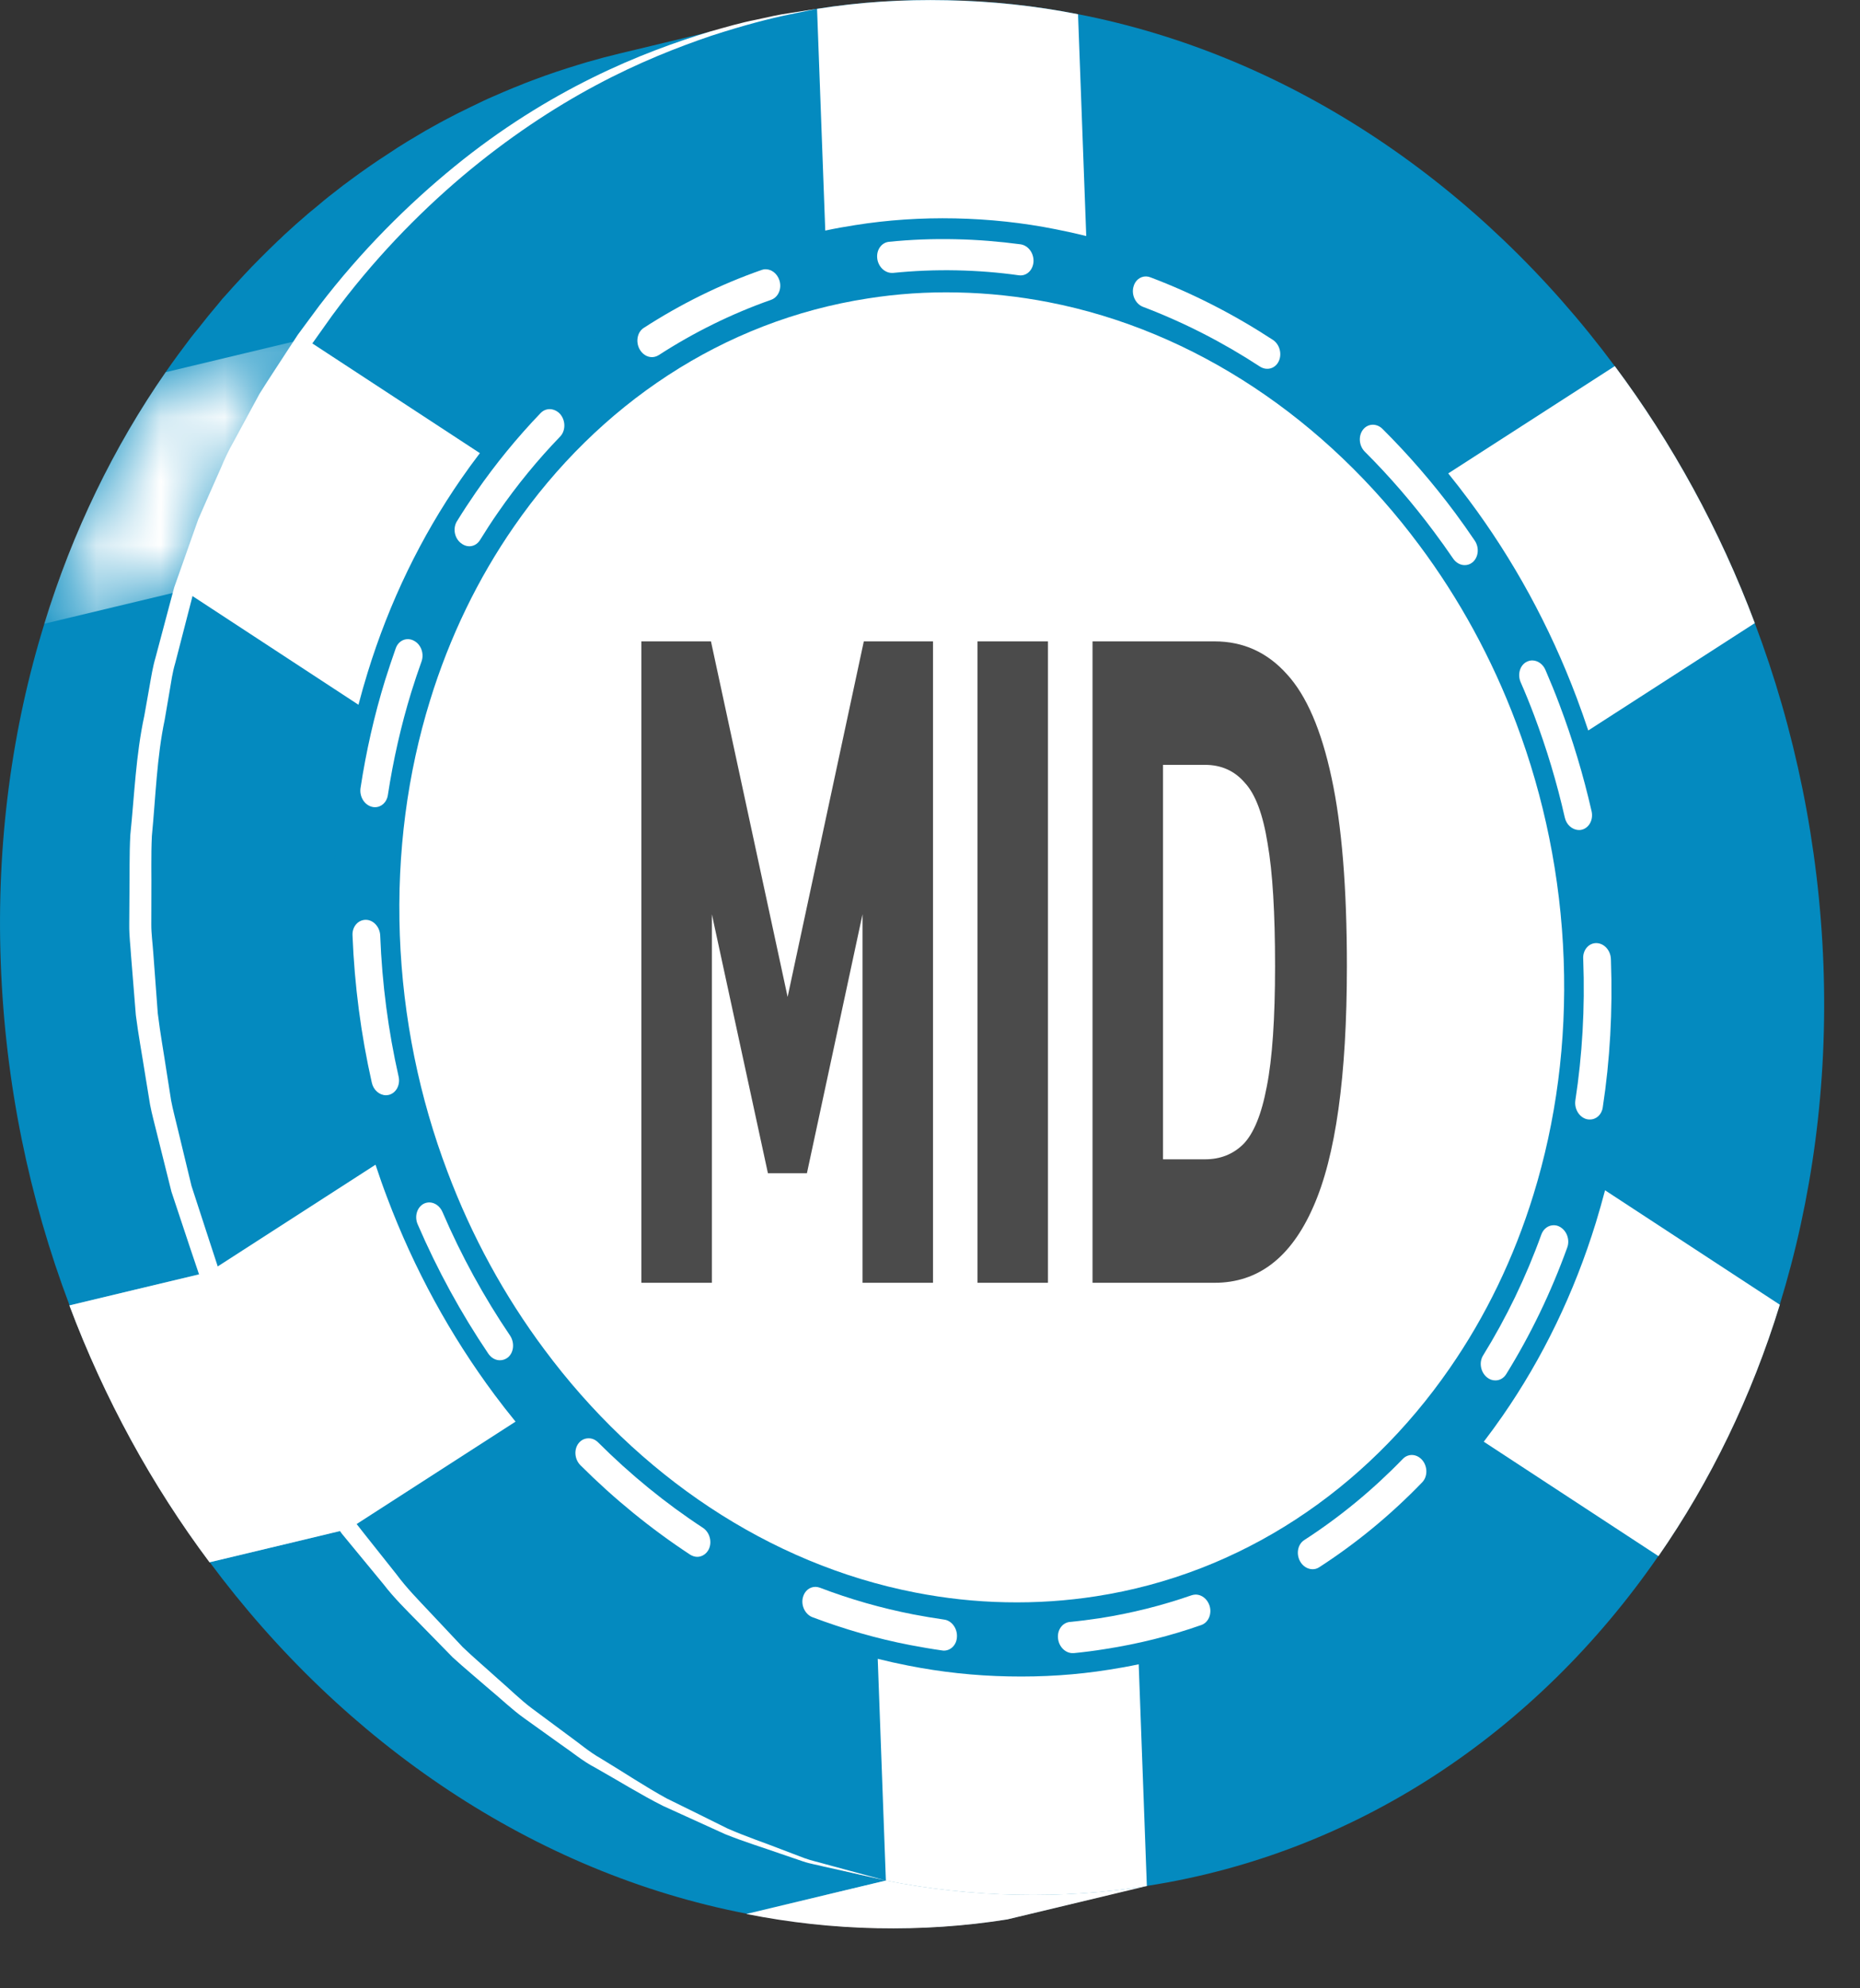 <svg width="29" height="31" viewBox="0 0 29 31" fill="none" xmlns="http://www.w3.org/2000/svg">
<rect x="0" y="0" width="29" height="31" fill="#333333" stroke="none"/>
<path d="M17.881 29.399L15.706 29.922C15.044 30.026 14.368 30.073 13.676 30.056C12.984 30.042 12.306 29.968 11.637 29.836C8.325 29.195 5.368 27.183 3.268 24.354C2.369 23.151 1.631 21.802 1.083 20.348C0.455 18.685 0.081 16.889 0.012 15.015C-0.058 13.143 0.186 11.356 0.693 9.721C1.134 8.286 1.775 6.964 2.586 5.798C2.711 5.617 2.841 5.441 2.974 5.266C3.016 5.213 3.057 5.161 3.099 5.111C3.194 4.988 3.292 4.869 3.392 4.751C3.417 4.721 3.443 4.688 3.468 4.658C3.501 4.621 3.534 4.586 3.564 4.552C3.608 4.503 3.65 4.454 3.694 4.408C3.771 4.324 3.848 4.24 3.926 4.159C3.968 4.117 4.01 4.073 4.054 4.029C4.145 3.936 4.238 3.848 4.331 3.757C4.364 3.729 4.394 3.699 4.424 3.669C4.549 3.553 4.677 3.439 4.805 3.33C4.837 3.302 4.87 3.277 4.9 3.252C5 3.168 5.099 3.084 5.202 3.006C5.25 2.969 5.297 2.931 5.345 2.894C5.434 2.829 5.522 2.762 5.613 2.697C5.664 2.66 5.717 2.623 5.771 2.586C5.861 2.523 5.952 2.463 6.042 2.405C6.093 2.37 6.147 2.335 6.198 2.302C6.3 2.237 6.402 2.175 6.506 2.114C6.549 2.089 6.593 2.063 6.634 2.038C6.781 1.954 6.929 1.873 7.081 1.796C7.104 1.782 7.127 1.773 7.153 1.759C7.278 1.696 7.409 1.634 7.536 1.573C7.589 1.547 7.643 1.524 7.696 1.501C7.799 1.457 7.903 1.41 8.008 1.368C8.066 1.345 8.126 1.322 8.187 1.296C8.286 1.259 8.389 1.219 8.493 1.182C8.552 1.161 8.612 1.141 8.672 1.12C8.784 1.083 8.893 1.047 9.007 1.013C9.058 0.999 9.111 0.98 9.162 0.966C9.327 0.918 9.495 0.874 9.662 0.834C10.386 0.66 11.111 0.485 11.836 0.313C11.668 0.353 11.503 0.397 11.339 0.446C11.288 0.46 11.234 0.476 11.181 0.492C11.07 0.528 10.958 0.562 10.849 0.599C10.789 0.62 10.728 0.641 10.668 0.662C10.566 0.699 10.463 0.736 10.361 0.776C10.303 0.799 10.243 0.822 10.182 0.848C10.077 0.89 9.975 0.934 9.873 0.98C9.82 1.003 9.766 1.027 9.713 1.053C9.585 1.111 9.457 1.173 9.332 1.236C9.306 1.25 9.28 1.262 9.255 1.273C9.106 1.352 8.958 1.434 8.811 1.517C8.767 1.542 8.726 1.568 8.681 1.593C8.579 1.654 8.477 1.717 8.377 1.779L8.217 1.884C8.126 1.942 8.038 2.002 7.947 2.065C7.894 2.102 7.84 2.139 7.786 2.178C7.698 2.241 7.61 2.306 7.524 2.373C7.476 2.41 7.425 2.448 7.375 2.485C7.277 2.564 7.178 2.643 7.083 2.726C7.048 2.754 7.013 2.78 6.98 2.81C6.85 2.919 6.724 3.033 6.602 3.147C6.567 3.18 6.535 3.212 6.499 3.245C6.409 3.33 6.318 3.417 6.232 3.508C6.186 3.552 6.141 3.598 6.097 3.644C6.021 3.724 5.946 3.802 5.872 3.883C5.828 3.935 5.781 3.983 5.737 4.034C5.679 4.1 5.626 4.164 5.57 4.227C5.47 4.348 5.37 4.469 5.273 4.59C5.231 4.644 5.189 4.695 5.15 4.748C5.015 4.922 4.885 5.099 4.76 5.28C3.952 6.446 3.308 7.767 2.867 9.201C2.361 10.836 2.119 12.624 2.189 14.497C2.256 16.369 2.63 18.166 3.259 19.83C3.808 21.284 4.546 22.633 5.445 23.835C7.545 26.666 10.502 28.677 13.814 29.319C14.481 29.451 15.161 29.526 15.853 29.539C16.545 29.55 17.221 29.506 17.881 29.399Z" fill="#048ABF"/>
<path d="M24.762 11.388C25.136 12.522 25.36 13.73 25.405 14.982C25.452 16.236 25.316 17.438 25.024 18.558C24.98 18.726 24.933 18.893 24.883 19.058C24.543 20.161 24.05 21.178 23.426 22.076C23.332 22.213 23.234 22.347 23.133 22.478C21.781 24.247 19.908 25.492 17.752 25.947C17.599 25.979 17.444 26.008 17.287 26.032C16.779 26.112 16.258 26.148 15.725 26.136C15.194 26.125 14.669 26.068 14.155 25.966C13.996 25.935 13.839 25.9 13.682 25.861C11.489 25.317 9.522 23.991 8.037 22.163C7.926 22.027 7.818 21.888 7.713 21.747C7.023 20.821 6.454 19.782 6.032 18.663C5.969 18.496 5.909 18.327 5.853 18.156C5.477 17.021 5.253 15.812 5.207 14.559C5.161 13.307 5.297 12.106 5.587 10.986C5.632 10.817 5.679 10.649 5.73 10.484C6.069 9.38 6.565 8.364 7.186 7.465C7.281 7.328 7.379 7.194 7.48 7.063C8.835 5.294 10.707 4.046 12.864 3.592C13.018 3.559 13.173 3.531 13.329 3.507C13.837 3.426 14.358 3.391 14.889 3.403C15.423 3.413 15.947 3.47 16.461 3.572C16.619 3.603 16.777 3.638 16.933 3.677C19.126 4.222 21.094 5.549 22.578 7.378C22.689 7.513 22.796 7.652 22.901 7.793C23.591 8.718 24.16 9.757 24.581 10.876C24.645 11.046 24.706 11.216 24.762 11.388Z" fill="#048ABF"/>
<path d="M28.43 15.044C28.36 13.174 27.986 11.372 27.359 9.714C26.813 8.257 26.072 6.908 25.175 5.707C23.073 2.878 20.117 0.864 16.807 0.221C16.138 0.088 15.457 0.016 14.765 0.003C14.073 -0.012 13.397 0.033 12.737 0.137C9.469 0.644 6.656 2.534 4.758 5.282C3.948 6.448 3.307 7.768 2.863 9.203C2.359 10.838 2.115 12.627 2.185 14.499C2.254 16.371 2.628 18.169 3.255 19.832C3.803 21.286 4.542 22.636 5.441 23.836C7.541 26.668 10.498 28.677 13.81 29.32C14.479 29.453 15.157 29.527 15.849 29.541C16.542 29.555 17.217 29.508 17.879 29.404C21.145 28.9 23.958 27.009 25.855 24.262C26.666 23.095 27.307 21.776 27.748 20.343C28.253 18.703 28.499 16.919 28.43 15.044Z" fill="#048ABF"/>
<path d="M25.025 18.557C24.981 18.726 24.932 18.894 24.883 19.059C24.544 20.162 24.049 21.179 23.427 22.076C23.331 22.212 23.234 22.347 23.132 22.478C21.78 24.247 19.908 25.493 17.753 25.948C17.599 25.981 17.444 26.008 17.288 26.032C16.779 26.113 16.259 26.148 15.725 26.137C15.193 26.127 14.671 26.07 14.155 25.967C13.997 25.937 13.839 25.902 13.684 25.863C11.491 25.32 9.524 23.993 8.037 22.165C7.928 22.03 7.821 21.891 7.714 21.75C7.024 20.825 6.455 19.784 6.035 18.665C5.972 18.497 5.911 18.331 5.854 18.159C5.48 17.025 5.255 15.815 5.208 14.563C5.161 13.311 5.299 12.11 5.589 10.989C5.633 10.821 5.682 10.654 5.733 10.487C6.073 9.383 6.567 8.366 7.189 7.47C7.283 7.332 7.382 7.198 7.482 7.066C8.836 5.298 10.709 4.051 12.867 3.596C13.02 3.563 13.175 3.535 13.331 3.512C13.84 3.431 14.36 3.395 14.892 3.407C15.424 3.416 15.949 3.474 16.462 3.576C16.622 3.606 16.778 3.642 16.936 3.681C18.032 3.953 19.072 4.422 20.022 5.049C20.975 5.679 21.839 6.466 22.58 7.382C22.689 7.518 22.798 7.656 22.902 7.797C23.592 8.722 24.161 9.762 24.582 10.879C24.645 11.049 24.705 11.219 24.763 11.39C25.137 12.524 25.36 13.731 25.406 14.984C25.452 16.236 25.315 17.437 25.025 18.557Z" fill="#048ABF"/>
<path d="M14.933 4.56C15.411 4.57 15.883 4.621 16.346 4.711C18.634 5.155 20.678 6.547 22.131 8.503C22.75 9.333 23.262 10.267 23.64 11.274C24.073 12.422 24.333 13.667 24.38 14.961C24.427 16.255 24.259 17.49 23.91 18.622C23.605 19.614 23.161 20.528 22.602 21.334C21.289 23.233 19.345 24.539 17.087 24.888C16.63 24.959 16.161 24.991 15.683 24.981C15.205 24.972 14.735 24.92 14.273 24.83C11.982 24.385 9.94 22.996 8.487 21.04C7.867 20.209 7.355 19.275 6.977 18.269C6.542 17.121 6.282 15.876 6.234 14.582C6.187 13.288 6.355 12.053 6.705 10.921C7.01 9.929 7.455 9.015 8.014 8.209C9.327 6.31 11.271 5.002 13.531 4.653C13.987 4.581 14.455 4.549 14.933 4.56Z" fill="white"/>
<path d="M7.124 8.128C7.058 8.235 7.084 8.387 7.185 8.467C7.225 8.499 7.269 8.516 7.313 8.517C7.38 8.518 7.444 8.485 7.484 8.42C7.574 8.274 7.668 8.129 7.767 7.987C8.06 7.564 8.384 7.168 8.734 6.806C8.819 6.716 8.821 6.563 8.738 6.461C8.693 6.408 8.633 6.381 8.574 6.379C8.522 6.378 8.471 6.398 8.431 6.438C8.065 6.819 7.726 7.233 7.42 7.675C7.318 7.823 7.218 7.975 7.124 8.128Z" fill="white"/>
<path d="M22.174 23.111C22.259 23.023 22.261 22.87 22.178 22.768C22.134 22.715 22.075 22.686 22.016 22.685C21.964 22.684 21.913 22.704 21.873 22.745C21.406 23.227 20.891 23.652 20.336 24.011C20.235 24.075 20.205 24.223 20.269 24.341C20.312 24.42 20.388 24.465 20.462 24.466C20.498 24.467 20.535 24.457 20.567 24.436C21.149 24.06 21.688 23.615 22.174 23.111Z" fill="white"/>
<path d="M11.051 24.155C11.106 24.04 11.065 23.889 10.959 23.82C10.377 23.439 9.83 22.992 9.326 22.489C9.284 22.447 9.232 22.425 9.18 22.425C9.121 22.424 9.062 22.449 9.021 22.502C8.945 22.6 8.958 22.753 9.05 22.845C9.576 23.37 10.149 23.837 10.759 24.238C10.794 24.26 10.831 24.272 10.868 24.273C10.941 24.274 11.012 24.232 11.051 24.155Z" fill="white"/>
<path d="M7.919 21.164C8.012 21.086 8.026 20.936 7.953 20.824C7.547 20.225 7.193 19.58 6.899 18.897C6.86 18.805 6.779 18.749 6.696 18.747C6.667 18.747 6.638 18.753 6.61 18.766C6.503 18.82 6.459 18.963 6.511 19.086C6.819 19.8 7.189 20.477 7.614 21.106C7.659 21.171 7.724 21.207 7.791 21.208C7.836 21.209 7.881 21.194 7.919 21.164Z" fill="white"/>
<path d="M24.436 19.449C24.48 19.328 24.427 19.183 24.315 19.125C24.287 19.11 24.257 19.103 24.228 19.103C24.145 19.101 24.067 19.154 24.033 19.244C23.791 19.916 23.485 20.548 23.124 21.132C23.057 21.239 23.083 21.391 23.183 21.474C23.222 21.506 23.267 21.522 23.311 21.522C23.378 21.524 23.443 21.49 23.483 21.426C23.863 20.813 24.182 20.152 24.436 19.449Z" fill="white"/>
<path d="M10.036 5.113C9.937 5.177 9.908 5.326 9.971 5.443C10.014 5.522 10.088 5.567 10.161 5.568C10.198 5.569 10.236 5.558 10.27 5.537C10.819 5.182 11.405 4.892 12.024 4.674C12.137 4.633 12.193 4.497 12.152 4.37C12.118 4.266 12.031 4.2 11.941 4.198C11.919 4.197 11.896 4.201 11.875 4.209C11.226 4.436 10.611 4.741 10.036 5.113Z" fill="white"/>
<path d="M17.671 4.476C17.639 4.602 17.707 4.74 17.821 4.784C18.458 5.026 19.069 5.339 19.645 5.716C19.68 5.738 19.718 5.75 19.755 5.75C19.829 5.752 19.901 5.71 19.937 5.633C19.992 5.518 19.951 5.368 19.846 5.299C19.243 4.905 18.604 4.576 17.937 4.324C17.915 4.315 17.892 4.311 17.87 4.31C17.777 4.308 17.695 4.373 17.671 4.476Z" fill="white"/>
<path d="M23.806 10.317C23.699 10.368 23.656 10.513 23.709 10.636C23.784 10.806 23.854 10.98 23.92 11.155C24.113 11.668 24.273 12.198 24.397 12.745C24.422 12.859 24.514 12.939 24.615 12.941C24.63 12.942 24.645 12.941 24.66 12.937C24.775 12.91 24.844 12.783 24.816 12.652C24.686 12.081 24.518 11.525 24.316 10.99C24.248 10.806 24.173 10.626 24.096 10.446C24.058 10.355 23.977 10.299 23.894 10.297C23.864 10.296 23.834 10.303 23.806 10.317Z" fill="white"/>
<path d="M5.621 12.287C5.602 12.419 5.681 12.55 5.799 12.579C5.814 12.583 5.829 12.585 5.844 12.585C5.943 12.587 6.03 12.511 6.047 12.398C6.132 11.843 6.254 11.308 6.412 10.793C6.463 10.63 6.516 10.469 6.573 10.311C6.616 10.189 6.563 10.045 6.452 9.989C6.423 9.973 6.392 9.966 6.363 9.965C6.28 9.963 6.203 10.016 6.171 10.105C6.113 10.272 6.056 10.439 6.003 10.609C5.837 11.148 5.709 11.71 5.621 12.287Z" fill="white"/>
<path d="M14.92 25.521C14.928 25.388 14.837 25.265 14.719 25.251C14.558 25.228 14.396 25.2 14.237 25.17C13.741 25.073 13.254 24.934 12.783 24.754C12.761 24.746 12.739 24.742 12.718 24.741C12.626 24.739 12.544 24.802 12.518 24.906C12.486 25.032 12.553 25.17 12.667 25.214C13.161 25.4 13.668 25.548 14.188 25.648C14.356 25.68 14.523 25.709 14.693 25.733C14.7 25.733 14.707 25.734 14.713 25.735C14.822 25.737 14.915 25.647 14.92 25.521Z" fill="white"/>
<path d="M24.989 17.267C25.102 16.529 25.145 15.764 25.117 14.976L25.116 14.952C25.111 14.816 25.011 14.707 24.891 14.704C24.771 14.702 24.679 14.81 24.684 14.943L24.685 14.967C24.713 15.719 24.67 16.453 24.562 17.157C24.543 17.289 24.622 17.419 24.739 17.449C24.754 17.453 24.769 17.454 24.784 17.454C24.885 17.457 24.972 17.381 24.989 17.267Z" fill="white"/>
<path d="M6.06 17.071C6.175 17.044 6.244 16.917 6.215 16.786C6.054 16.075 5.957 15.341 5.928 14.587C5.923 14.455 5.825 14.344 5.707 14.341C5.585 14.339 5.491 14.445 5.496 14.58C5.527 15.367 5.629 16.135 5.797 16.88C5.822 16.994 5.914 17.074 6.015 17.076C6.029 17.076 6.044 17.074 6.06 17.071Z" fill="white"/>
<path d="M13.86 3.77C13.743 3.782 13.66 3.898 13.678 4.034C13.695 4.158 13.793 4.253 13.901 4.255C13.909 4.255 13.917 4.255 13.924 4.255C14.252 4.222 14.581 4.208 14.918 4.215C15.243 4.222 15.567 4.247 15.884 4.292C15.892 4.293 15.9 4.293 15.908 4.294C16.017 4.296 16.106 4.205 16.114 4.079C16.12 3.946 16.031 3.826 15.911 3.809C15.579 3.765 15.241 3.737 14.901 3.73C14.548 3.722 14.202 3.735 13.86 3.77Z" fill="white"/>
<path d="M22.655 8.707C22.56 8.568 22.461 8.429 22.36 8.294C22.028 7.847 21.666 7.428 21.28 7.043C21.188 6.951 21.175 6.798 21.251 6.699C21.291 6.647 21.349 6.621 21.408 6.622C21.459 6.623 21.512 6.644 21.555 6.687C21.96 7.09 22.338 7.527 22.685 7.993C22.79 8.135 22.893 8.28 22.992 8.427C23.068 8.537 23.052 8.69 22.959 8.767C22.922 8.798 22.878 8.812 22.834 8.811C22.767 8.81 22.7 8.774 22.655 8.707Z" fill="white"/>
<path d="M18.646 24.861C18.737 24.863 18.824 24.93 18.858 25.033C18.899 25.161 18.842 25.297 18.73 25.336C18.248 25.506 17.745 25.631 17.229 25.711C17.069 25.737 16.906 25.758 16.742 25.774C16.734 25.774 16.727 25.775 16.719 25.774C16.61 25.772 16.513 25.677 16.497 25.552C16.479 25.417 16.561 25.301 16.679 25.288C16.837 25.273 16.991 25.253 17.145 25.23C17.64 25.153 18.119 25.032 18.579 24.872C18.601 24.865 18.624 24.861 18.646 24.861Z" fill="white"/>
<path d="M24.583 10.88C24.162 9.76 23.593 8.721 22.902 7.796C22.797 7.655 22.69 7.517 22.58 7.381L25.177 5.708C26.073 6.909 26.814 8.26 27.36 9.715L24.763 11.389C24.706 11.218 24.646 11.048 24.583 10.88Z" fill="white"/>
<path d="M24.883 19.058C24.933 18.893 24.981 18.726 25.025 18.558L27.75 20.342C27.31 21.775 26.667 23.096 25.858 24.262L23.134 22.478C23.234 22.347 23.332 22.213 23.427 22.076C24.05 21.178 24.544 20.161 24.883 19.058Z" fill="white"/>
<path d="M5.732 10.486C5.681 10.651 5.633 10.819 5.589 10.988L2.865 9.204C3.307 7.769 3.95 6.448 4.759 5.282L7.482 7.065C7.381 7.197 7.284 7.331 7.189 7.468C6.567 8.366 6.071 9.383 5.732 10.486Z" fill="white"/>
<path d="M12.739 0.138C13.399 0.033 14.074 -0.011 14.767 0.004C15.459 0.018 16.14 0.09 16.808 0.222L16.936 3.68C16.779 3.641 16.622 3.606 16.463 3.575C15.949 3.472 15.425 3.416 14.892 3.405C14.361 3.394 13.839 3.429 13.332 3.51C13.175 3.534 13.021 3.562 12.867 3.595L12.739 0.138Z" fill="white"/>
<path d="M17.881 29.405L15.704 29.926C15.045 30.031 14.367 30.077 13.676 30.063C12.983 30.049 12.304 29.974 11.636 29.841L13.812 29.32C14.481 29.453 15.16 29.527 15.852 29.541C16.543 29.556 17.22 29.51 17.881 29.405Z" fill="white"/>
<mask id="mask0_541_117" style="mask-type:luminance" maskUnits="userSpaceOnUse" x="11" y="29" width="7" height="2">
<path d="M17.881 29.405L15.704 29.926C15.045 30.031 14.367 30.077 13.676 30.063C12.983 30.049 12.304 29.974 11.636 29.841L13.812 29.32C14.481 29.453 15.16 29.527 15.852 29.541C16.543 29.556 17.22 29.51 17.881 29.405Z" fill="white"/>
</mask>
<g mask="url(#mask0_541_117)">
<path d="M17.881 29.405L15.704 29.926C15.045 30.031 14.367 30.077 13.676 30.063C12.983 30.049 12.304 29.974 11.636 29.841L13.812 29.32C14.481 29.453 15.16 29.527 15.852 29.541C16.543 29.556 17.22 29.51 17.881 29.405Z" fill="white"/>
</g>
<path d="M15.726 26.137C16.26 26.148 16.78 26.114 17.288 26.033C17.445 26.009 17.6 25.981 17.754 25.948L17.881 29.406C17.221 29.511 16.544 29.557 15.852 29.542C15.16 29.528 14.48 29.453 13.812 29.321L13.685 25.863C13.841 25.902 13.998 25.937 14.157 25.968C14.671 26.07 15.195 26.127 15.726 26.137Z" fill="white"/>
<mask id="mask1_541_117" style="mask-type:luminance" maskUnits="userSpaceOnUse" x="0" y="5" width="5" height="5">
<path d="M2.865 9.204L0.689 9.725C1.131 8.29 1.774 6.969 2.583 5.803L4.759 5.282C3.949 6.448 3.306 7.769 2.865 9.204Z" fill="white"/>
</mask>
<g mask="url(#mask1_541_117)">
<path d="M2.865 9.204L0.689 9.725C1.131 8.29 1.774 6.969 2.583 5.803L4.759 5.282C3.949 6.448 3.306 7.769 2.865 9.204Z" fill="white"/>
</g>
<path d="M6.034 18.666C6.455 19.785 7.024 20.824 7.714 21.75C7.819 21.891 7.927 22.029 8.038 22.165L5.442 23.838C4.545 22.636 3.805 21.286 3.258 19.833L5.855 18.159C5.911 18.329 5.97 18.498 6.034 18.666Z" fill="white"/>
<path d="M5.443 23.837L3.267 24.358C2.368 23.156 1.629 21.807 1.082 20.353L3.258 19.832C3.806 21.286 4.545 22.636 5.443 23.837Z" fill="white"/>
<mask id="mask2_541_117" style="mask-type:luminance" maskUnits="userSpaceOnUse" x="1" y="19" width="5" height="6">
<path d="M5.442 23.837L3.266 24.358C2.367 23.156 1.628 21.807 1.081 20.353L3.257 19.832C3.805 21.286 4.544 22.636 5.442 23.837Z" fill="white"/>
</mask>
<g mask="url(#mask2_541_117)">
<path d="M5.442 23.837L3.266 24.358C2.367 23.156 1.628 21.807 1.081 20.353L3.257 19.832C3.805 21.286 4.544 22.636 5.442 23.837Z" fill="white"/>
</g>
<path d="M12.739 0.137C12.739 0.137 12.586 0.169 12.301 0.227C12.015 0.286 11.602 0.391 11.086 0.559C10.574 0.733 9.959 0.972 9.294 1.328C8.63 1.682 7.917 2.152 7.21 2.748C6.505 3.345 5.804 4.069 5.177 4.922C5.101 5.029 5.024 5.138 4.946 5.247L4.888 5.329L4.873 5.35L4.862 5.367L4.835 5.41L4.727 5.584C4.583 5.817 4.432 6.051 4.289 6.291C4.161 6.536 4.031 6.782 3.901 7.032C3.832 7.155 3.772 7.284 3.718 7.416C3.661 7.547 3.604 7.679 3.546 7.811C3.489 7.943 3.432 8.076 3.374 8.209C3.326 8.347 3.279 8.484 3.231 8.623C3.183 8.761 3.135 8.9 3.086 9.039L3.013 9.248L2.959 9.459C2.884 9.749 2.808 10.041 2.733 10.335C2.689 10.481 2.669 10.629 2.644 10.777L2.568 11.221C2.444 11.81 2.427 12.425 2.368 13.034C2.353 13.339 2.363 13.647 2.36 13.954L2.359 14.415C2.358 14.554 2.381 14.72 2.391 14.872L2.46 15.8C2.497 16.106 2.552 16.405 2.597 16.707L2.668 17.158C2.696 17.308 2.738 17.456 2.772 17.604C2.843 17.901 2.914 18.196 2.986 18.491C3.08 18.779 3.173 19.066 3.266 19.351L3.404 19.773C3.461 19.912 3.519 20.051 3.577 20.189C3.696 20.463 3.794 20.75 3.929 21.007C4.059 21.268 4.188 21.527 4.316 21.785C4.452 22.038 4.605 22.281 4.746 22.526C4.883 22.775 5.043 23.006 5.2 23.235C5.278 23.35 5.356 23.464 5.433 23.577L5.549 23.747L5.673 23.905C5.844 24.12 6.012 24.332 6.178 24.541C6.338 24.757 6.52 24.942 6.696 25.129C6.872 25.316 7.045 25.5 7.215 25.681C7.394 25.852 7.582 26.011 7.76 26.173C7.942 26.329 8.109 26.498 8.295 26.637C8.481 26.775 8.663 26.911 8.841 27.042C9.021 27.17 9.185 27.314 9.37 27.418C9.731 27.636 10.065 27.86 10.395 28.04C10.734 28.206 11.05 28.363 11.342 28.508C11.641 28.639 11.927 28.733 12.178 28.832C12.306 28.88 12.425 28.926 12.538 28.969C12.652 29.011 12.763 29.033 12.864 29.063C13.067 29.118 13.24 29.166 13.381 29.203C13.662 29.279 13.813 29.32 13.813 29.32C13.813 29.32 13.661 29.286 13.377 29.222C13.235 29.19 13.059 29.149 12.853 29.104C12.751 29.077 12.637 29.061 12.522 29.022C12.407 28.983 12.285 28.941 12.156 28.897C11.9 28.806 11.609 28.719 11.304 28.596C11.005 28.46 10.681 28.313 10.335 28.155C9.995 27.984 9.651 27.769 9.279 27.559C9.087 27.46 8.92 27.317 8.734 27.191C8.552 27.061 8.365 26.927 8.174 26.79C7.983 26.654 7.811 26.486 7.623 26.331C7.439 26.17 7.246 26.012 7.059 25.841C6.882 25.66 6.701 25.475 6.517 25.287C6.333 25.1 6.142 24.912 5.98 24.701C5.81 24.495 5.638 24.286 5.464 24.075L5.33 23.912L5.209 23.741C5.128 23.627 5.047 23.512 4.965 23.397C4.883 23.281 4.801 23.166 4.718 23.049C4.636 22.931 4.569 22.804 4.493 22.681C4.347 22.432 4.19 22.187 4.049 21.928C3.916 21.664 3.782 21.398 3.646 21.131C3.506 20.864 3.409 20.585 3.287 20.31C3.229 20.172 3.171 20.034 3.112 19.895C3.062 19.749 3.013 19.603 2.964 19.456C2.868 19.165 2.77 18.873 2.673 18.58C2.598 18.28 2.524 17.98 2.448 17.678C2.412 17.527 2.369 17.377 2.34 17.224L2.264 16.759C2.216 16.449 2.157 16.137 2.118 15.827L2.043 14.898C2.034 14.74 2.014 14.597 2.015 14.425L2.018 13.955C2.023 13.642 2.015 13.328 2.032 13.016C2.096 12.394 2.118 11.771 2.25 11.16L2.331 10.703C2.358 10.55 2.382 10.397 2.425 10.252C2.503 9.96 2.58 9.668 2.657 9.379L2.717 9.155L2.792 8.943C2.842 8.801 2.892 8.659 2.942 8.518C2.992 8.377 3.041 8.237 3.091 8.097C3.15 7.961 3.21 7.826 3.269 7.691C3.328 7.556 3.387 7.422 3.447 7.289C3.503 7.154 3.564 7.023 3.637 6.896C3.776 6.64 3.913 6.388 4.048 6.137C4.197 5.899 4.351 5.669 4.5 5.438L4.612 5.267L4.64 5.224L4.658 5.199L4.673 5.179L4.734 5.096C4.815 4.986 4.895 4.878 4.976 4.769C5.631 3.912 6.359 3.189 7.086 2.596C7.815 2.001 8.553 1.549 9.236 1.212C9.919 0.874 10.546 0.652 11.067 0.493C11.329 0.419 11.563 0.351 11.772 0.311C11.979 0.266 12.154 0.225 12.299 0.206C12.585 0.162 12.739 0.137 12.739 0.137Z" fill="white"/>
<path d="M10 20V10H11.085L12.28 15.543L13.468 10H14.547V20H13.448V14.255L12.581 18.292H11.973L11.099 14.255V20H10Z" fill="#4B4B4B"/>
<path d="M15.24 20V10H16.339V20H15.24Z" fill="#4B4B4B"/>
<path d="M17.034 20V10H18.938C19.384 10 19.76 10.171 20.065 10.512C20.37 10.844 20.602 11.382 20.761 12.127C20.92 12.862 21 13.841 21 15.062C21 16.78 20.825 18.033 20.474 18.82C20.128 19.607 19.616 20 18.938 20H17.034ZM18.133 18.075H18.788C19.025 18.075 19.223 17.997 19.382 17.842C19.546 17.676 19.669 17.376 19.751 16.941C19.837 16.506 19.88 15.88 19.88 15.062C19.88 14.234 19.842 13.597 19.764 13.152C19.692 12.697 19.573 12.381 19.409 12.205C19.25 12.019 19.043 11.925 18.788 11.925H18.133V18.075Z" fill="#4B4B4B"/>
</svg>
